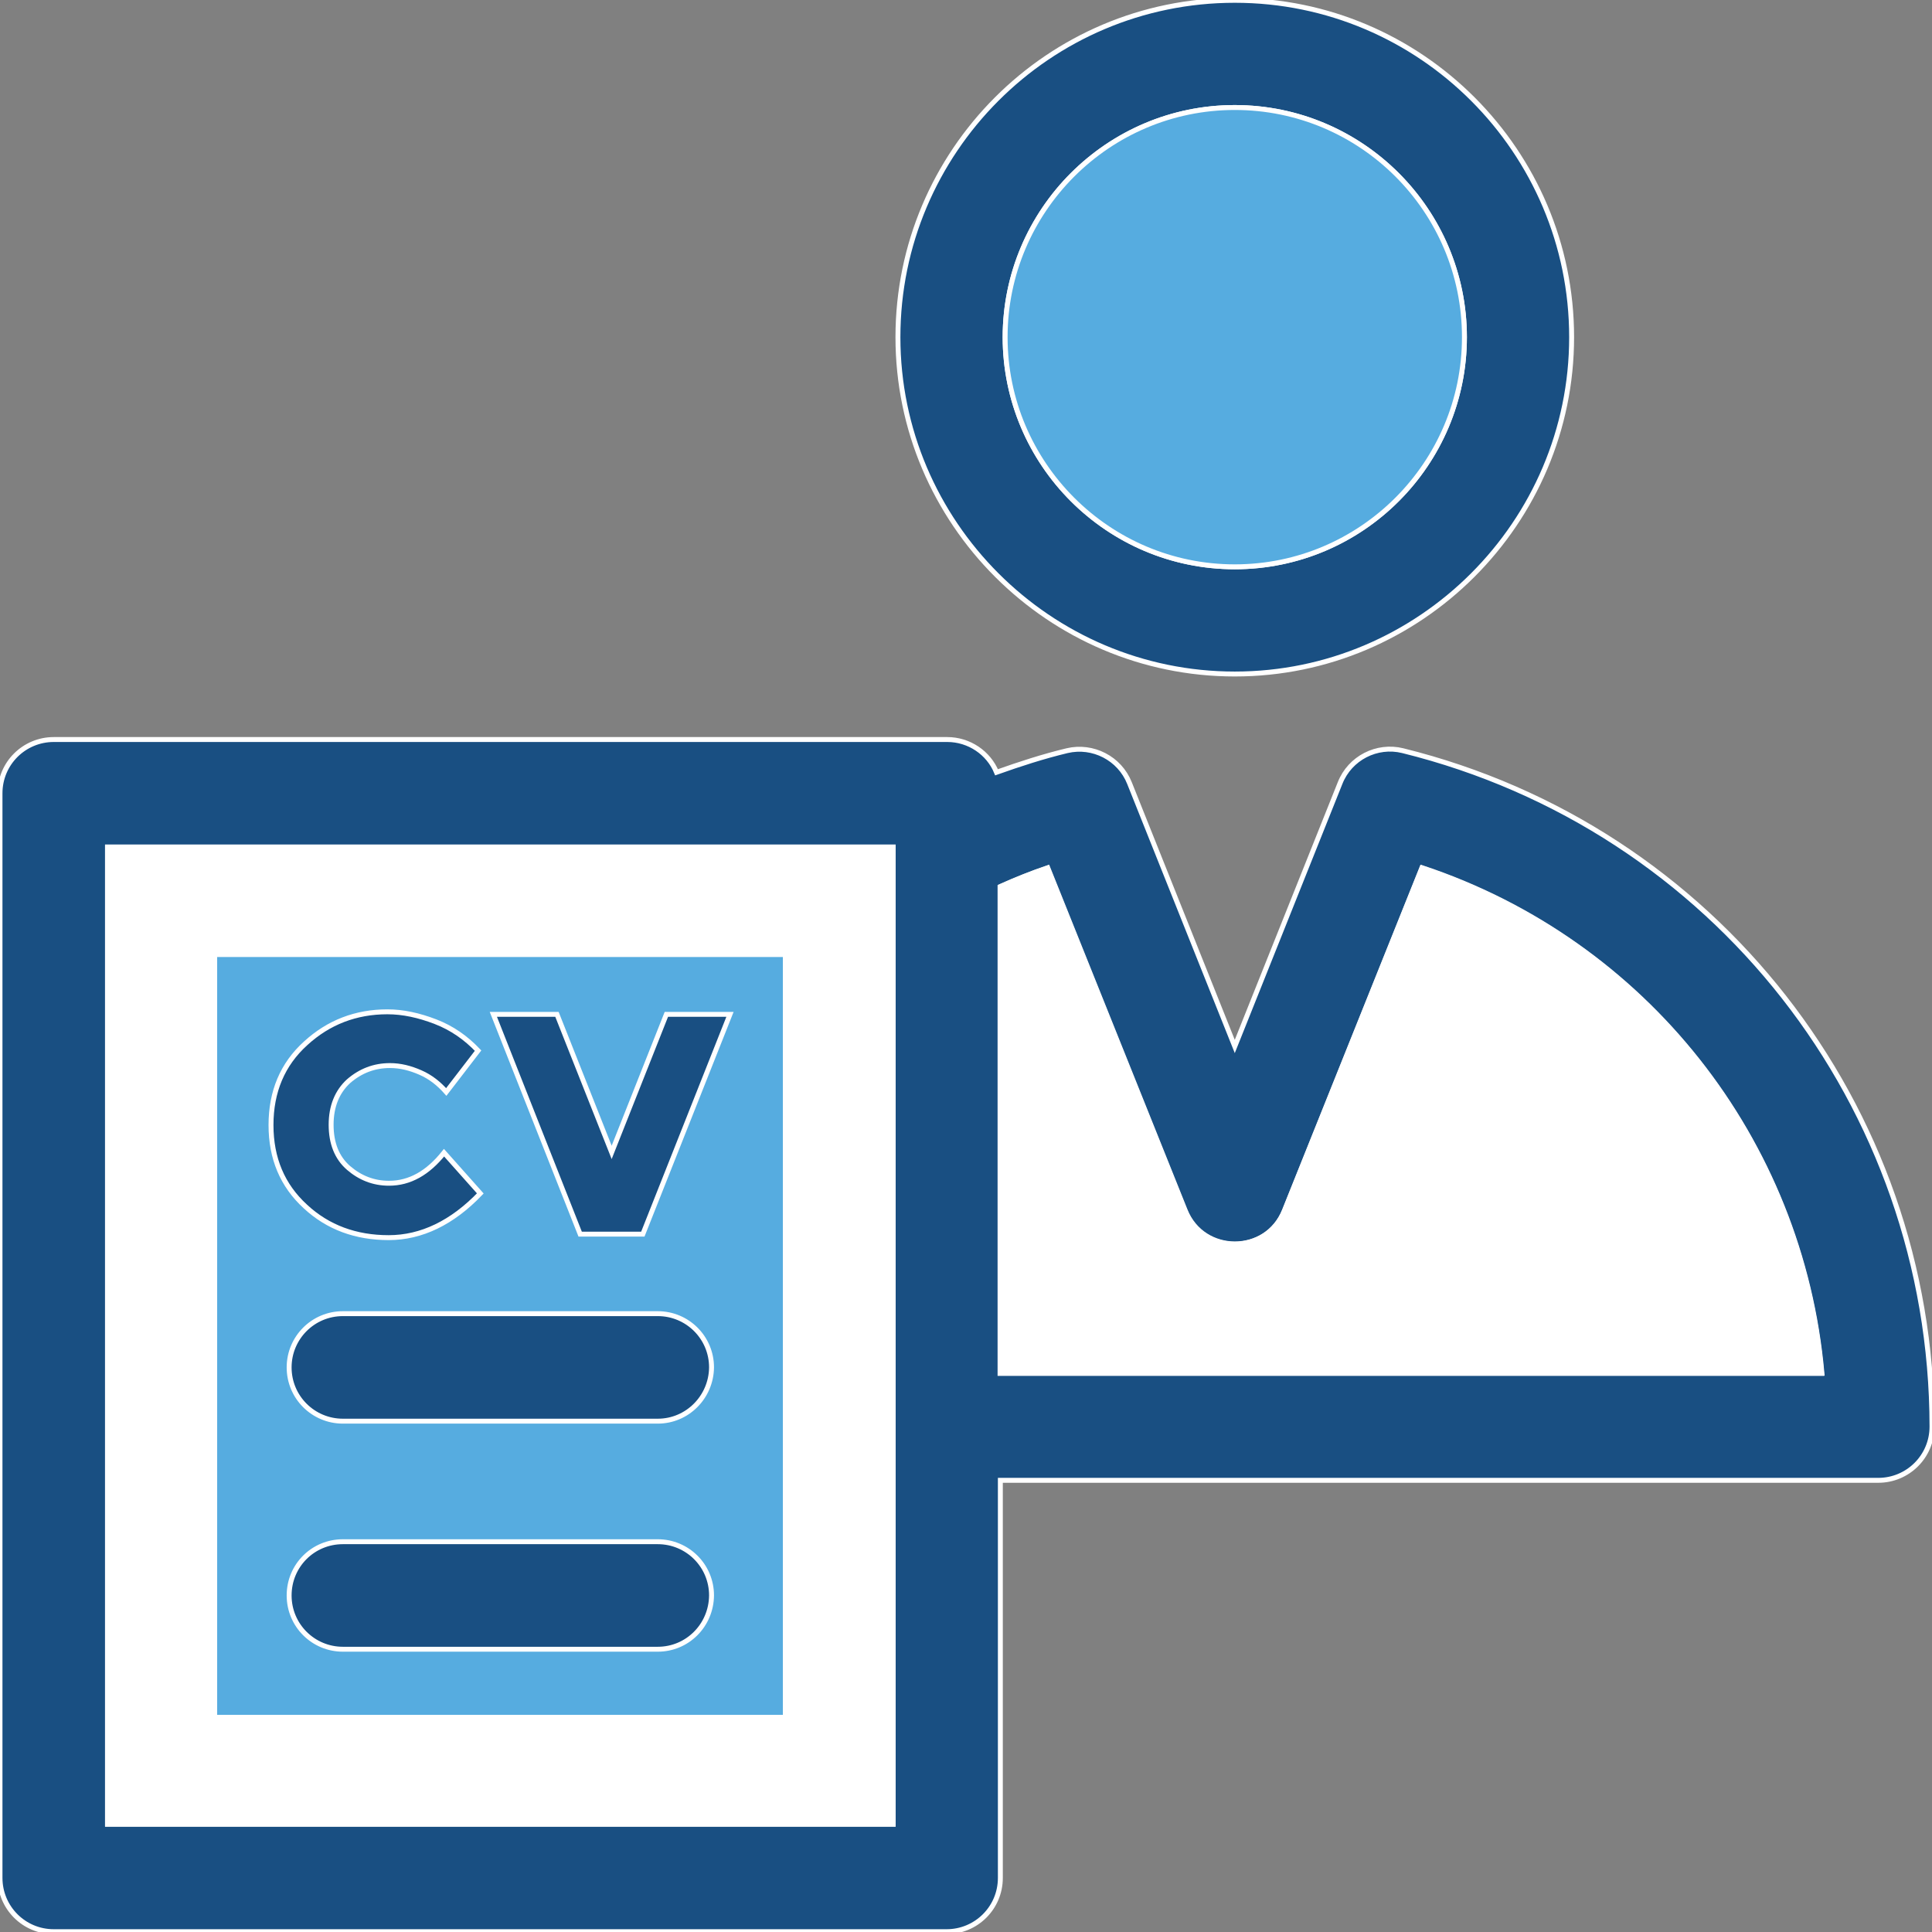 <!DOCTYPE svg PUBLIC "-//W3C//DTD SVG 1.1//EN" "http://www.w3.org/Graphics/SVG/1.1/DTD/svg11.dtd">
<!-- Uploaded to: SVG Repo, www.svgrepo.com, Transformed by: SVG Repo Mixer Tools -->
<svg version="1.1" id="Layer_1" xmlns="http://www.w3.org/2000/svg" xmlns:xlink="http://www.w3.org/1999/xlink" viewBox="0 0 392.663 392.663" xml:space="preserve" width="800px" height="800px" fill="#FFFFFF" stroke="#FFFFFF">
<rect x="0" y="0" width="392.663" height="392.663" fill="#808080" stroke="none"/>
<g id="SVGRepo_bgCarrier" stroke-width="0"/>
<g id="SVGRepo_tracerCarrier" stroke-linecap="round" stroke-linejoin="round"/>
<g id="SVGRepo_iconCarrier"> <path style="fill:#194F82;" d="M285.091,152.566L285.091,152.566c-5.236-1.293-10.731,1.487-12.735,6.594l-21.398,53.527 L229.56,159.16c-2.004-5.042-7.434-7.822-12.671-6.594l0,0c-4.848,1.164-9.632,2.715-14.352,4.396 c-1.616-3.943-5.56-6.659-10.02-6.659H10.925C4.913,150.303,0,155.152,0,161.228v220.444c0,6.012,4.848,10.925,10.925,10.925 h181.463c6.012,0,10.925-4.848,10.925-10.925v-80.808h178.424c6.012,0,10.925-4.848,10.925-10.925 C392.598,224.711,348.38,168.21,285.091,152.566z M21.851,172.154h159.677v198.594H21.851 C21.851,370.748,21.851,172.154,21.851,172.154z M203.313,279.079V180.17c3.168-1.422,6.4-2.715,9.632-3.814l27.927,69.624 c3.62,9.115,16.614,9.115,20.234,0l27.927-69.624c45.188,14.998,77.059,55.273,81.261,102.723H203.313z"/> <rect x="21.851" y="172.154" style="fill:#FFFFFFFFFF;" width="159.677" height="198.594"/> <path style="fill:#FFFFFF;" d="M288.97,176.42l-27.927,69.624c-3.62,9.115-16.614,9.115-20.234,0l-27.927-69.624 c-3.232,1.099-6.465,2.392-9.632,3.814v98.909H370.23C366.028,231.628,334.158,191.418,288.97,176.42z"/> <path style="fill:#194F82;" d="M250.958,0.065c-37.818,0-68.461,30.772-68.461,68.461s30.772,68.461,68.461,68.461 s68.461-30.772,68.461-68.461S288.776,0.065,250.958,0.065z M250.958,115.2c-25.729,0-46.675-20.945-46.675-46.675 s20.945-46.675,46.675-46.675s46.675,20.945,46.675,46.675S276.751,115.2,250.958,115.2z"/> <g> <rect x="43.636" y="194.004" style="fill:#56ACE0;" width="115.976" height="155.022"/> <path style="fill:#56ACE0;" d="M250.958,21.851c-25.729,0-46.675,20.945-46.675,46.675s20.945,46.675,46.675,46.675 s46.675-20.945,46.675-46.675S276.751,21.851,250.958,21.851z"/> </g> <g> <path style="fill:#194F82;" d="M79.063,240.485c4.202,0,7.887-2.069,11.184-6.206l7.37,8.275 c-5.689,5.947-11.96,8.986-18.618,8.986c-6.659,0-12.347-2.069-16.937-6.335c-4.655-4.267-6.982-9.762-6.982-16.549 s2.327-12.347,7.046-16.614c4.655-4.267,10.214-6.4,16.614-6.4c3.168,0,6.4,0.711,9.762,2.004s6.206,3.297,8.663,5.883 l-6.465,8.404c-1.487-1.681-3.168-3.038-5.236-3.943c-2.069-0.905-4.073-1.422-6.206-1.422c-3.232,0-6.012,1.099-8.404,3.168 c-2.327,2.133-3.556,5.107-3.556,8.857s1.164,6.723,3.556,8.792C73.18,239.386,75.895,240.485,79.063,240.485z"/> <path style="fill:#194F82;" d="M117.915,250.828l-17.648-44.671h12.929l11.119,28.057l11.119-28.057h12.929l-17.713,44.671H117.915 z"/> <path style="fill:#194F82;" d="M133.689,288.84h-64c-6.012,0-10.925-4.848-10.925-10.925c0-6.012,4.848-10.925,10.925-10.925h64 c6.012,0,10.925,4.848,10.925,10.925C144.549,283.927,139.701,288.84,133.689,288.84z"/> <path style="fill:#194F82;" d="M133.689,335.192h-64c-6.012,0-10.925-4.849-10.925-10.925s4.848-10.925,10.925-10.925h64 c6.012,0,10.925,4.848,10.925,10.925C144.549,330.343,139.701,335.192,133.689,335.192z"/> </g> </g>
</svg>
